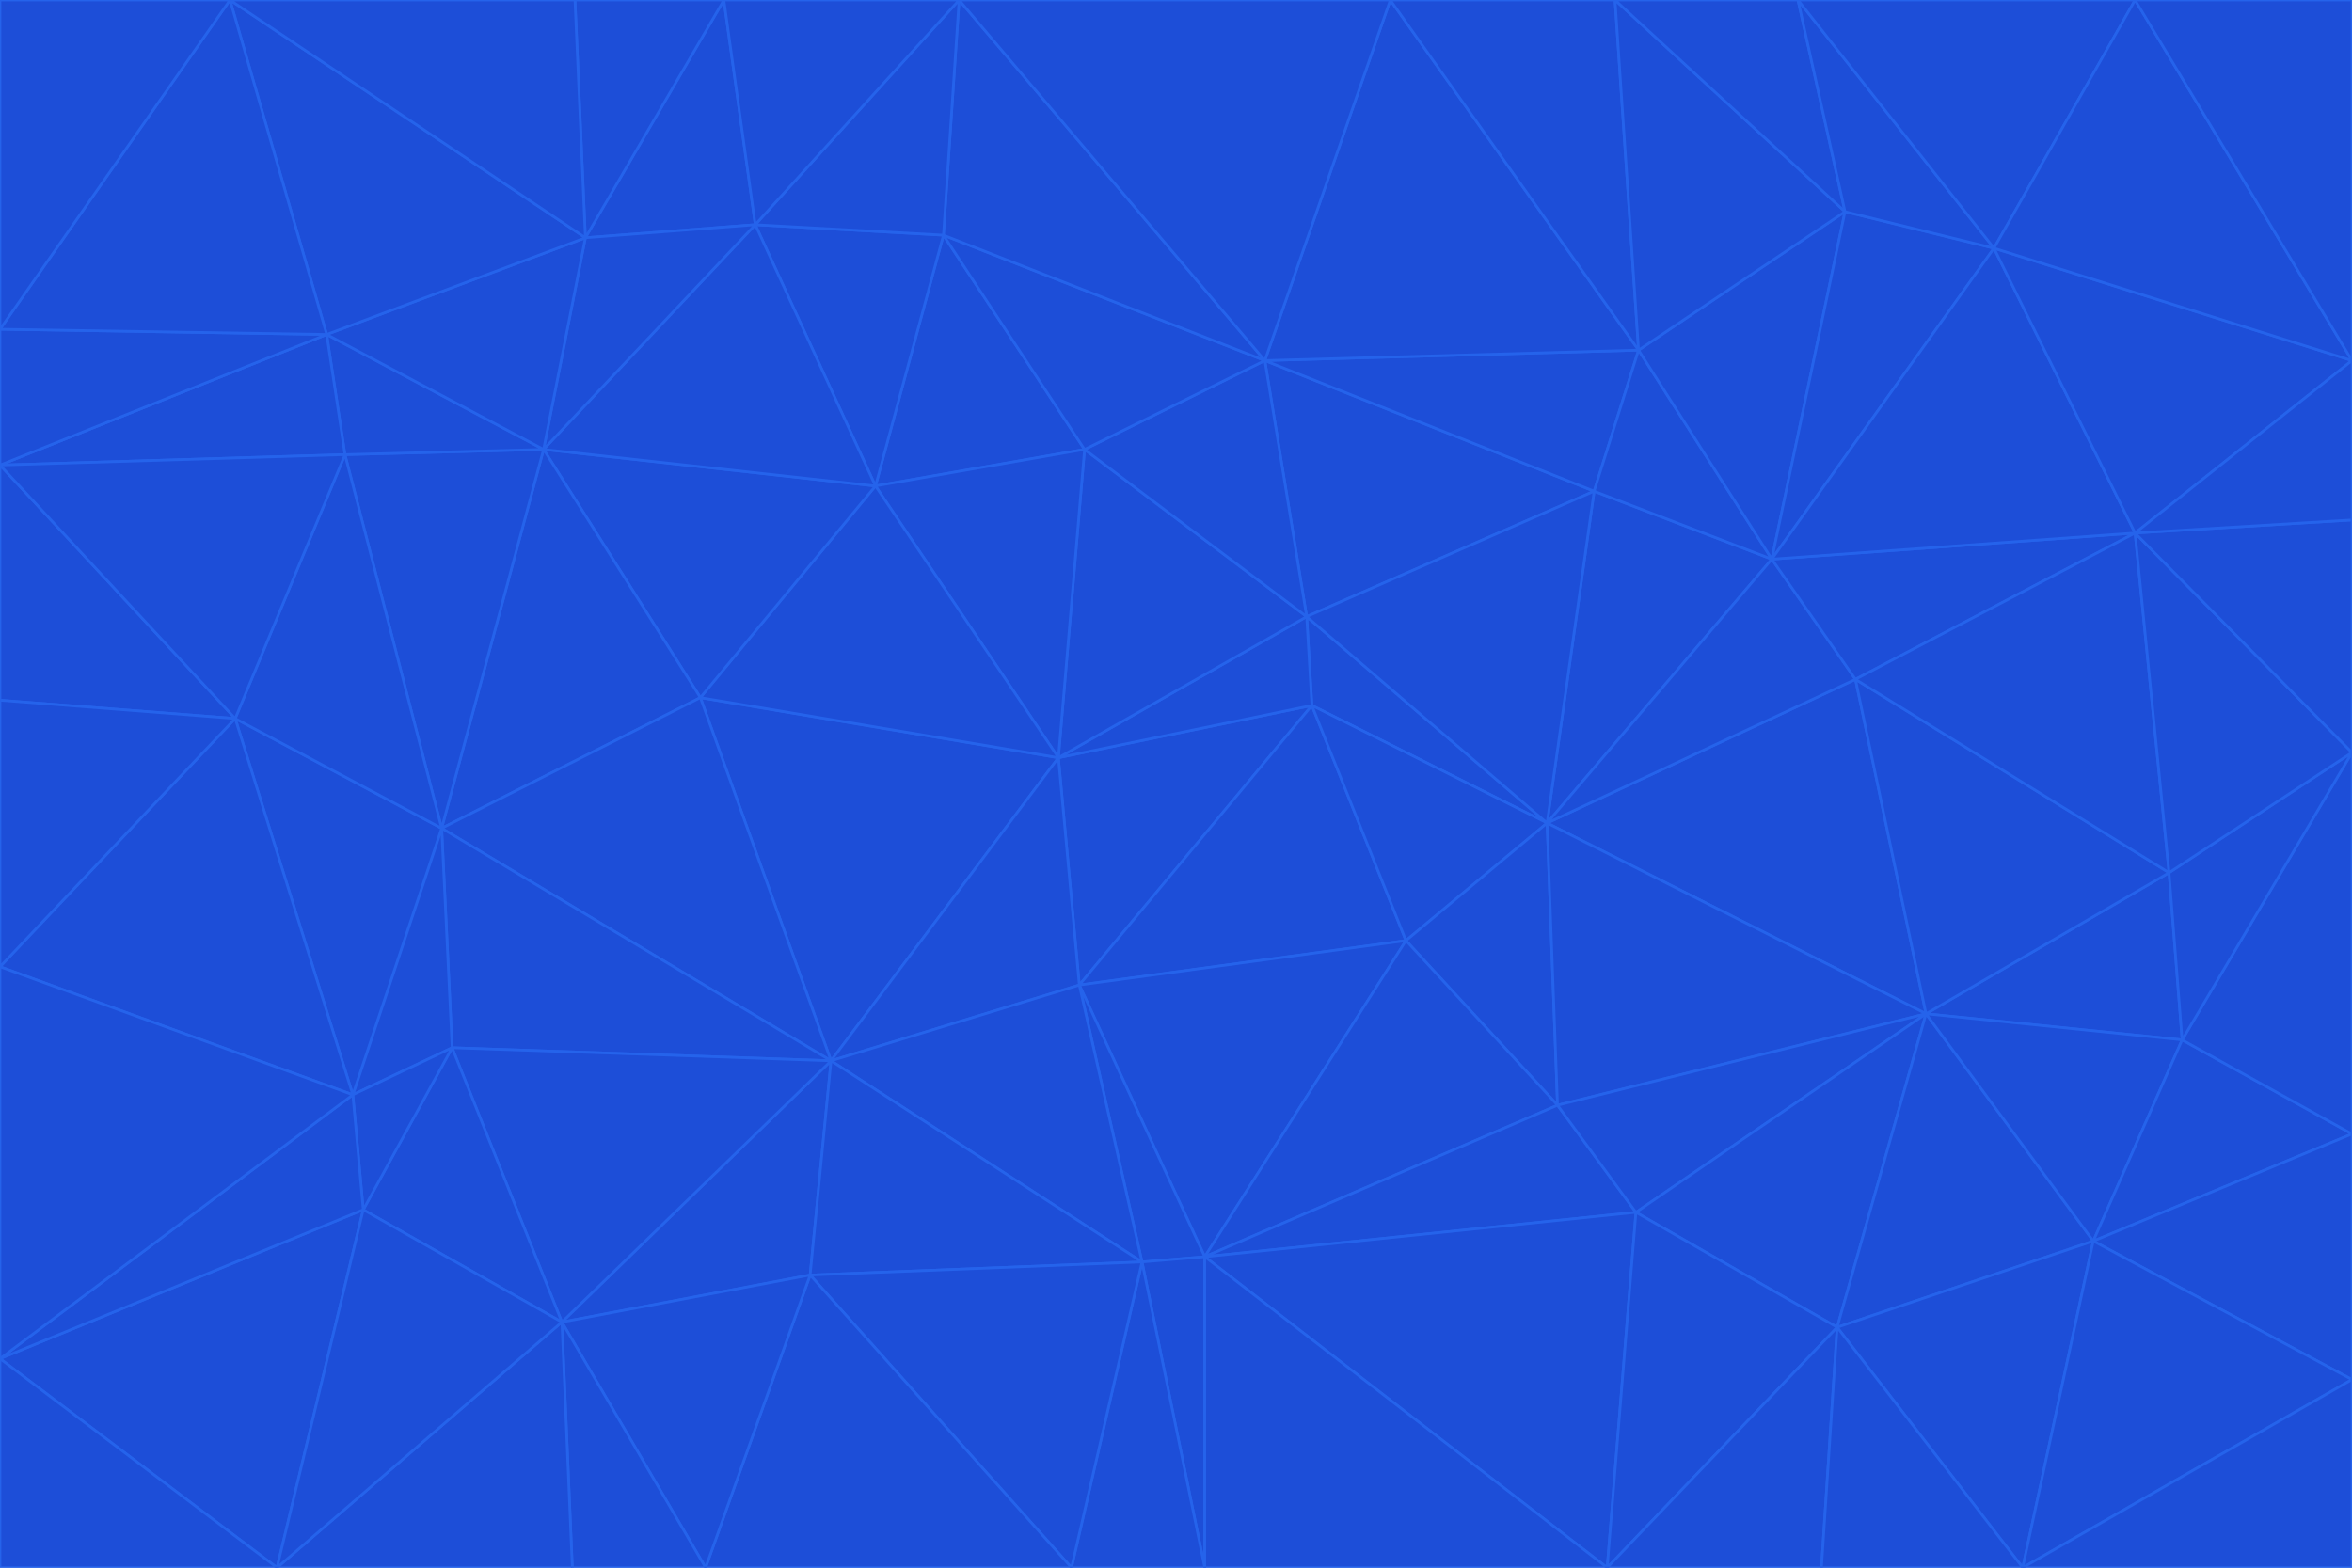 <svg id="visual" viewBox="0 0 900 600" width="900" height="600" xmlns="http://www.w3.org/2000/svg" xmlns:xlink="http://www.w3.org/1999/xlink" version="1.1"><g stroke-width="1" stroke-linejoin="bevel"><path d="M405 290L413 377L502 270Z" fill="#1d4ed8" stroke="#2563eb"></path><path d="M413 377L538 360L502 270Z" fill="#1d4ed8" stroke="#2563eb"></path><path d="M592 315L500 236L502 270Z" fill="#1d4ed8" stroke="#2563eb"></path><path d="M502 270L500 236L405 290Z" fill="#1d4ed8" stroke="#2563eb"></path><path d="M538 360L592 315L502 270Z" fill="#1d4ed8" stroke="#2563eb"></path><path d="M413 377L461 481L538 360Z" fill="#1d4ed8" stroke="#2563eb"></path><path d="M538 360L596 423L592 315Z" fill="#1d4ed8" stroke="#2563eb"></path><path d="M413 377L437 483L461 481Z" fill="#1d4ed8" stroke="#2563eb"></path><path d="M461 481L596 423L538 360Z" fill="#1d4ed8" stroke="#2563eb"></path><path d="M500 236L415 172L405 290Z" fill="#1d4ed8" stroke="#2563eb"></path><path d="M268 267L318 406L405 290Z" fill="#1d4ed8" stroke="#2563eb"></path><path d="M405 290L318 406L413 377Z" fill="#1d4ed8" stroke="#2563eb"></path><path d="M413 377L318 406L437 483Z" fill="#1d4ed8" stroke="#2563eb"></path><path d="M610 188L484 138L500 236Z" fill="#1d4ed8" stroke="#2563eb"></path><path d="M500 236L484 138L415 172Z" fill="#1d4ed8" stroke="#2563eb"></path><path d="M361 90L335 186L415 172Z" fill="#1d4ed8" stroke="#2563eb"></path><path d="M415 172L335 186L405 290Z" fill="#1d4ed8" stroke="#2563eb"></path><path d="M678 214L610 188L592 315Z" fill="#1d4ed8" stroke="#2563eb"></path><path d="M592 315L610 188L500 236Z" fill="#1d4ed8" stroke="#2563eb"></path><path d="M335 186L268 267L405 290Z" fill="#1d4ed8" stroke="#2563eb"></path><path d="M461 481L626 464L596 423Z" fill="#1d4ed8" stroke="#2563eb"></path><path d="M737 388L710 260L592 315Z" fill="#1d4ed8" stroke="#2563eb"></path><path d="M215 506L310 488L318 406Z" fill="#1d4ed8" stroke="#2563eb"></path><path d="M318 406L310 488L437 483Z" fill="#1d4ed8" stroke="#2563eb"></path><path d="M710 260L678 214L592 315Z" fill="#1d4ed8" stroke="#2563eb"></path><path d="M610 188L627 134L484 138Z" fill="#1d4ed8" stroke="#2563eb"></path><path d="M678 214L627 134L610 188Z" fill="#1d4ed8" stroke="#2563eb"></path><path d="M737 388L592 315L596 423Z" fill="#1d4ed8" stroke="#2563eb"></path><path d="M678 214L706 81L627 134Z" fill="#1d4ed8" stroke="#2563eb"></path><path d="M484 138L361 90L415 172Z" fill="#1d4ed8" stroke="#2563eb"></path><path d="M335 186L208 172L268 267Z" fill="#1d4ed8" stroke="#2563eb"></path><path d="M367 0L361 90L484 138Z" fill="#1d4ed8" stroke="#2563eb"></path><path d="M437 483L461 600L461 481Z" fill="#1d4ed8" stroke="#2563eb"></path><path d="M461 481L615 600L626 464Z" fill="#1d4ed8" stroke="#2563eb"></path><path d="M410 600L461 600L437 483Z" fill="#1d4ed8" stroke="#2563eb"></path><path d="M310 488L410 600L437 483Z" fill="#1d4ed8" stroke="#2563eb"></path><path d="M626 464L737 388L596 423Z" fill="#1d4ed8" stroke="#2563eb"></path><path d="M703 508L737 388L626 464Z" fill="#1d4ed8" stroke="#2563eb"></path><path d="M208 172L169 317L268 267Z" fill="#1d4ed8" stroke="#2563eb"></path><path d="M268 267L169 317L318 406Z" fill="#1d4ed8" stroke="#2563eb"></path><path d="M361 90L289 86L335 186Z" fill="#1d4ed8" stroke="#2563eb"></path><path d="M615 600L703 508L626 464Z" fill="#1d4ed8" stroke="#2563eb"></path><path d="M169 317L173 401L318 406Z" fill="#1d4ed8" stroke="#2563eb"></path><path d="M310 488L270 600L410 600Z" fill="#1d4ed8" stroke="#2563eb"></path><path d="M289 86L208 172L335 186Z" fill="#1d4ed8" stroke="#2563eb"></path><path d="M173 401L215 506L318 406Z" fill="#1d4ed8" stroke="#2563eb"></path><path d="M461 600L615 600L461 481Z" fill="#1d4ed8" stroke="#2563eb"></path><path d="M215 506L270 600L310 488Z" fill="#1d4ed8" stroke="#2563eb"></path><path d="M627 134L532 0L484 138Z" fill="#1d4ed8" stroke="#2563eb"></path><path d="M361 90L367 0L289 86Z" fill="#1d4ed8" stroke="#2563eb"></path><path d="M277 0L224 91L289 86Z" fill="#1d4ed8" stroke="#2563eb"></path><path d="M289 86L224 91L208 172Z" fill="#1d4ed8" stroke="#2563eb"></path><path d="M208 172L132 174L169 317Z" fill="#1d4ed8" stroke="#2563eb"></path><path d="M173 401L139 463L215 506Z" fill="#1d4ed8" stroke="#2563eb"></path><path d="M215 506L219 600L270 600Z" fill="#1d4ed8" stroke="#2563eb"></path><path d="M169 317L135 419L173 401Z" fill="#1d4ed8" stroke="#2563eb"></path><path d="M90 275L135 419L169 317Z" fill="#1d4ed8" stroke="#2563eb"></path><path d="M532 0L367 0L484 138Z" fill="#1d4ed8" stroke="#2563eb"></path><path d="M763 95L706 81L678 214Z" fill="#1d4ed8" stroke="#2563eb"></path><path d="M627 134L618 0L532 0Z" fill="#1d4ed8" stroke="#2563eb"></path><path d="M817 204L678 214L710 260Z" fill="#1d4ed8" stroke="#2563eb"></path><path d="M135 419L139 463L173 401Z" fill="#1d4ed8" stroke="#2563eb"></path><path d="M615 600L697 600L703 508Z" fill="#1d4ed8" stroke="#2563eb"></path><path d="M835 398L830 334L737 388Z" fill="#1d4ed8" stroke="#2563eb"></path><path d="M706 81L618 0L627 134Z" fill="#1d4ed8" stroke="#2563eb"></path><path d="M106 600L219 600L215 506Z" fill="#1d4ed8" stroke="#2563eb"></path><path d="M125 128L132 174L208 172Z" fill="#1d4ed8" stroke="#2563eb"></path><path d="M801 475L737 388L703 508Z" fill="#1d4ed8" stroke="#2563eb"></path><path d="M737 388L830 334L710 260Z" fill="#1d4ed8" stroke="#2563eb"></path><path d="M774 600L801 475L703 508Z" fill="#1d4ed8" stroke="#2563eb"></path><path d="M830 334L817 204L710 260Z" fill="#1d4ed8" stroke="#2563eb"></path><path d="M132 174L90 275L169 317Z" fill="#1d4ed8" stroke="#2563eb"></path><path d="M0 520L106 600L139 463Z" fill="#1d4ed8" stroke="#2563eb"></path><path d="M367 0L277 0L289 86Z" fill="#1d4ed8" stroke="#2563eb"></path><path d="M224 91L125 128L208 172Z" fill="#1d4ed8" stroke="#2563eb"></path><path d="M801 475L835 398L737 388Z" fill="#1d4ed8" stroke="#2563eb"></path><path d="M817 204L763 95L678 214Z" fill="#1d4ed8" stroke="#2563eb"></path><path d="M706 81L688 0L618 0Z" fill="#1d4ed8" stroke="#2563eb"></path><path d="M88 0L125 128L224 91Z" fill="#1d4ed8" stroke="#2563eb"></path><path d="M0 178L0 268L90 275Z" fill="#1d4ed8" stroke="#2563eb"></path><path d="M763 95L688 0L706 81Z" fill="#1d4ed8" stroke="#2563eb"></path><path d="M277 0L220 0L224 91Z" fill="#1d4ed8" stroke="#2563eb"></path><path d="M697 600L774 600L703 508Z" fill="#1d4ed8" stroke="#2563eb"></path><path d="M801 475L900 434L835 398Z" fill="#1d4ed8" stroke="#2563eb"></path><path d="M900 434L900 288L835 398Z" fill="#1d4ed8" stroke="#2563eb"></path><path d="M835 398L900 288L830 334Z" fill="#1d4ed8" stroke="#2563eb"></path><path d="M830 334L900 288L817 204Z" fill="#1d4ed8" stroke="#2563eb"></path><path d="M817 204L900 138L763 95Z" fill="#1d4ed8" stroke="#2563eb"></path><path d="M0 520L139 463L135 419Z" fill="#1d4ed8" stroke="#2563eb"></path><path d="M139 463L106 600L215 506Z" fill="#1d4ed8" stroke="#2563eb"></path><path d="M900 528L900 434L801 475Z" fill="#1d4ed8" stroke="#2563eb"></path><path d="M900 288L900 199L817 204Z" fill="#1d4ed8" stroke="#2563eb"></path><path d="M763 95L817 0L688 0Z" fill="#1d4ed8" stroke="#2563eb"></path><path d="M90 275L0 370L135 419Z" fill="#1d4ed8" stroke="#2563eb"></path><path d="M0 268L0 370L90 275Z" fill="#1d4ed8" stroke="#2563eb"></path><path d="M0 178L132 174L125 128Z" fill="#1d4ed8" stroke="#2563eb"></path><path d="M0 178L90 275L132 174Z" fill="#1d4ed8" stroke="#2563eb"></path><path d="M900 199L900 138L817 204Z" fill="#1d4ed8" stroke="#2563eb"></path><path d="M774 600L900 528L801 475Z" fill="#1d4ed8" stroke="#2563eb"></path><path d="M900 138L817 0L763 95Z" fill="#1d4ed8" stroke="#2563eb"></path><path d="M0 126L0 178L125 128Z" fill="#1d4ed8" stroke="#2563eb"></path><path d="M220 0L88 0L224 91Z" fill="#1d4ed8" stroke="#2563eb"></path><path d="M0 370L0 520L135 419Z" fill="#1d4ed8" stroke="#2563eb"></path><path d="M88 0L0 126L125 128Z" fill="#1d4ed8" stroke="#2563eb"></path><path d="M774 600L900 600L900 528Z" fill="#1d4ed8" stroke="#2563eb"></path><path d="M0 520L0 600L106 600Z" fill="#1d4ed8" stroke="#2563eb"></path><path d="M900 138L900 0L817 0Z" fill="#1d4ed8" stroke="#2563eb"></path><path d="M88 0L0 0L0 126Z" fill="#1d4ed8" stroke="#2563eb"></path></g></svg>